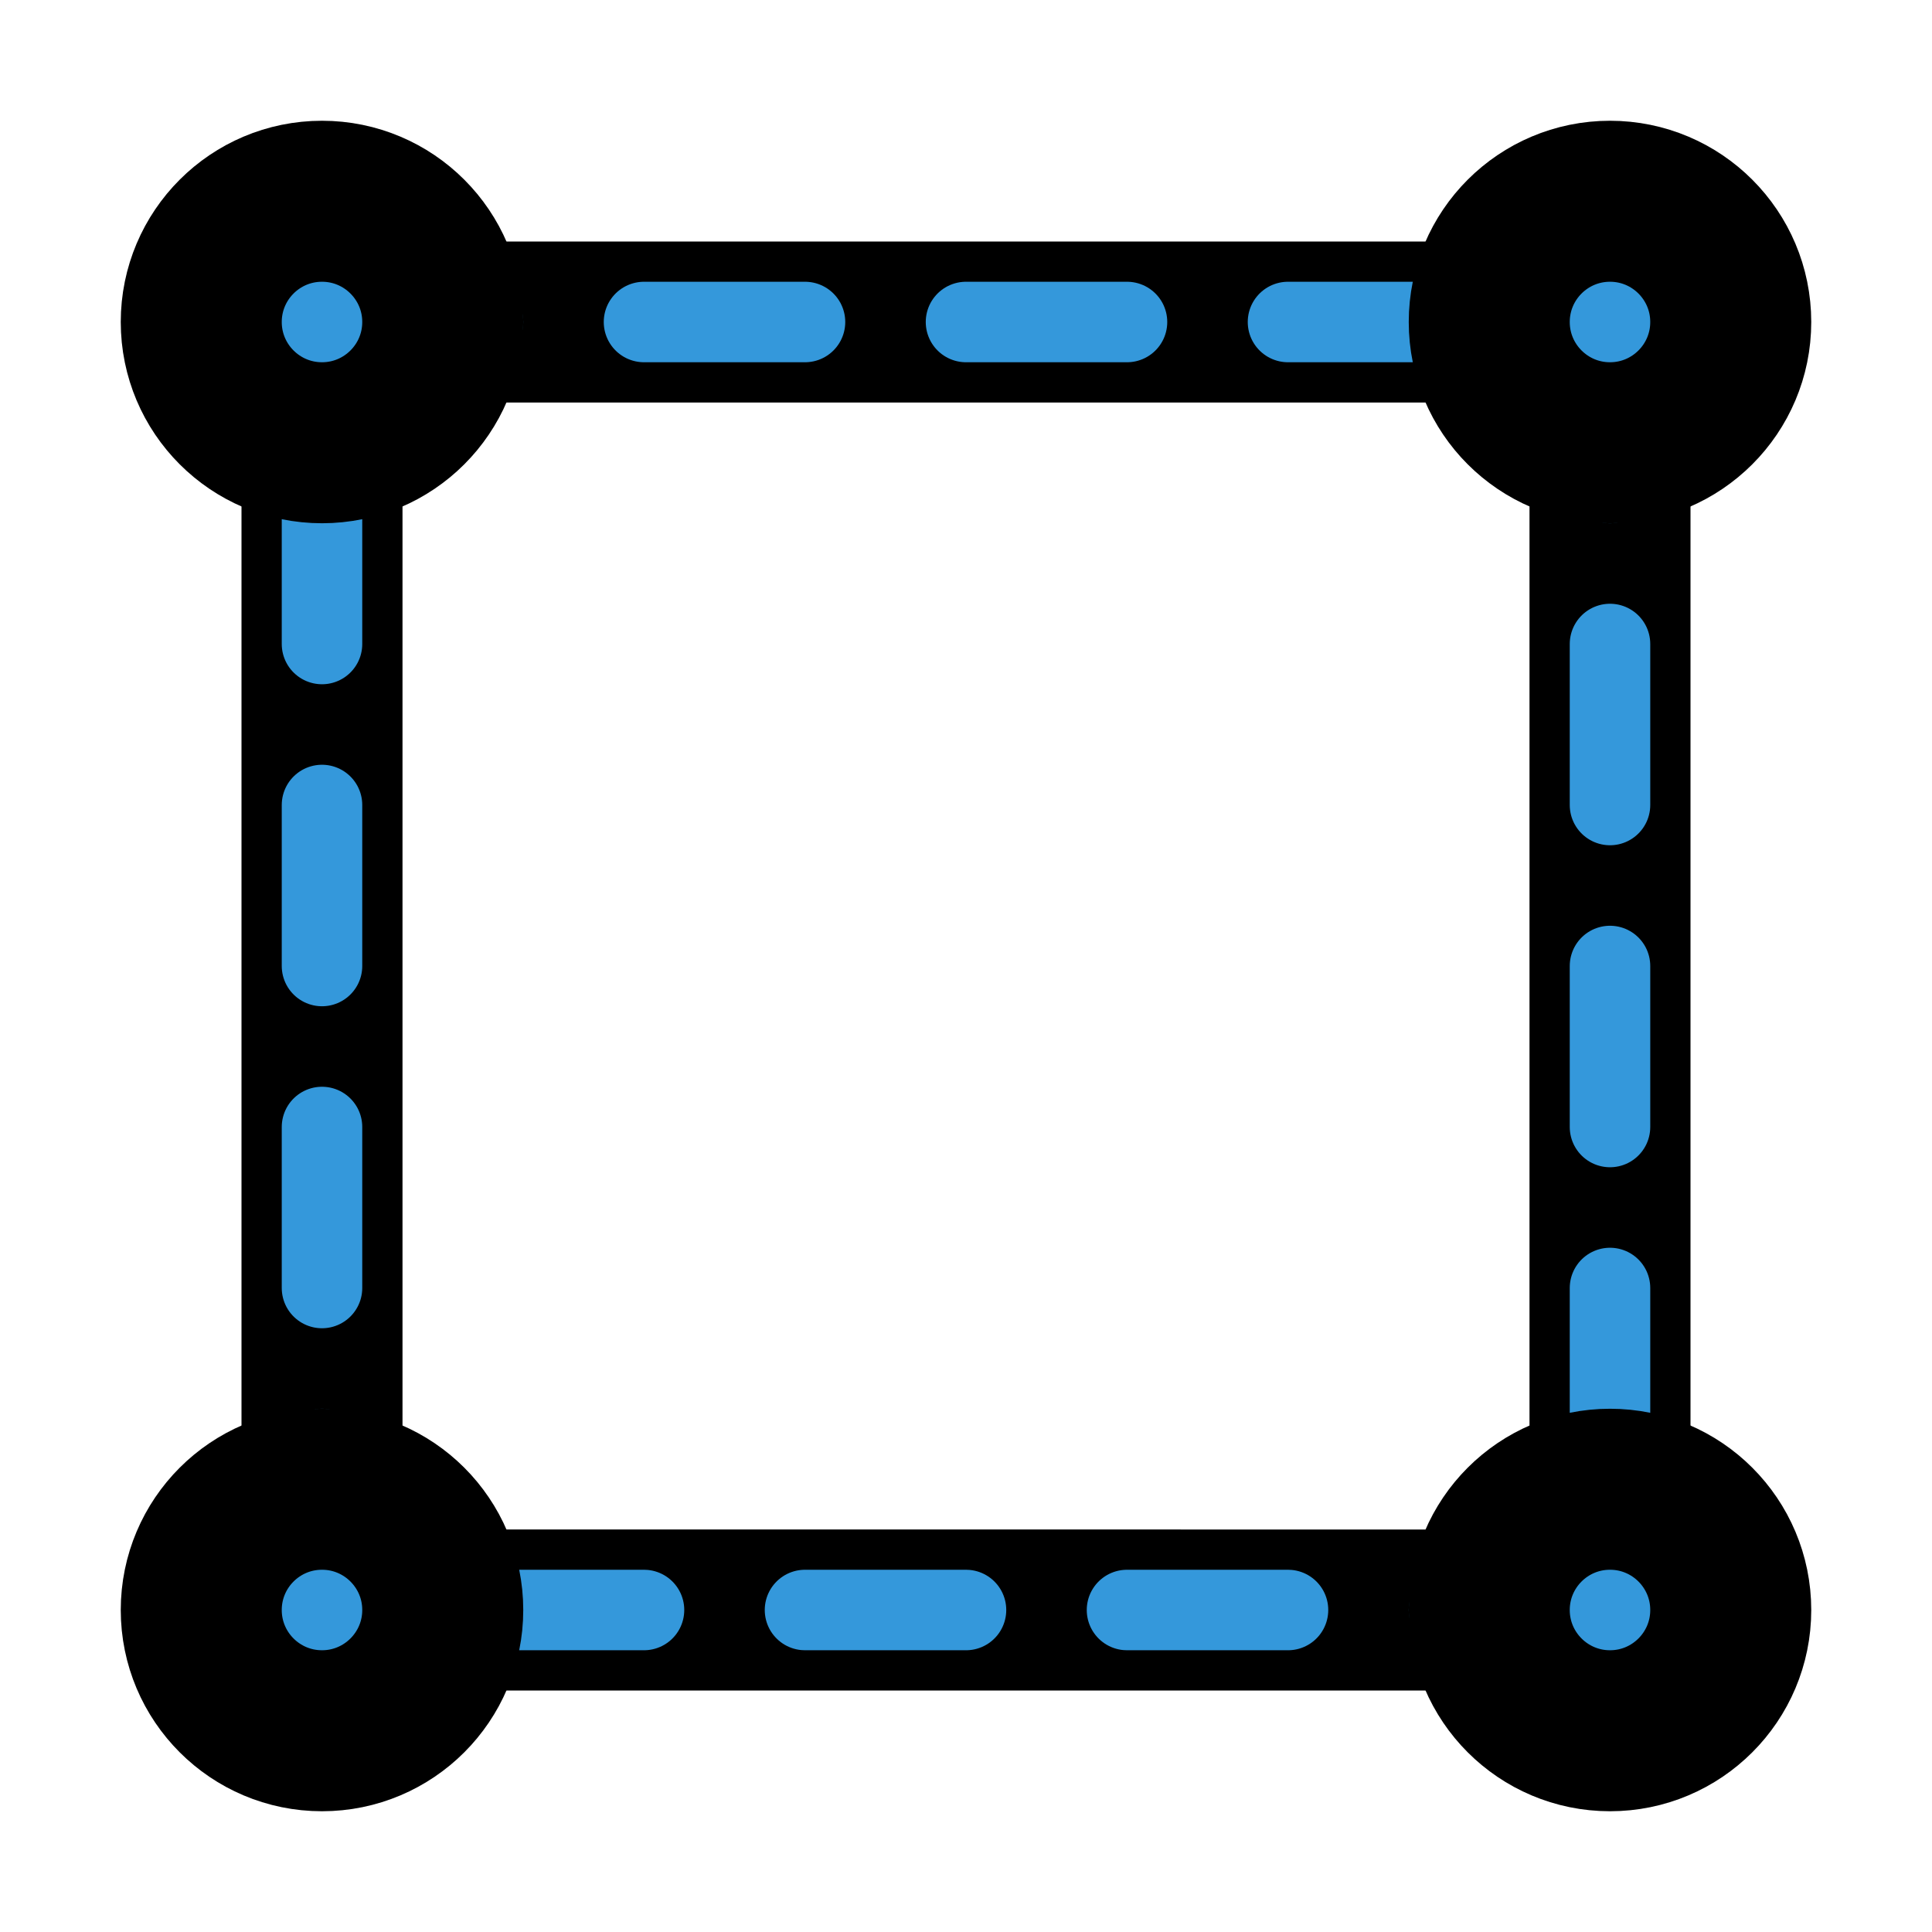 <svg xmlns="http://www.w3.org/2000/svg" fill="none" stroke="currentColor" stroke-linecap="round" stroke-linejoin="round" stroke-width="2" viewBox="0 0 24 24"><path d="M4 4h16v16H4z"/><path stroke="#3498db" stroke-dasharray="2 2" stroke-width="1" d="M4 4h16v16H4z"/><circle cx="4" cy="4" r="1.5" fill="#3498db"/><circle cx="20" cy="4" r="1.5" fill="#3498db"/><circle cx="4" cy="20" r="1.5" fill="#3498db"/><circle cx="20" cy="20" r="1.5" fill="#3498db"/></svg>